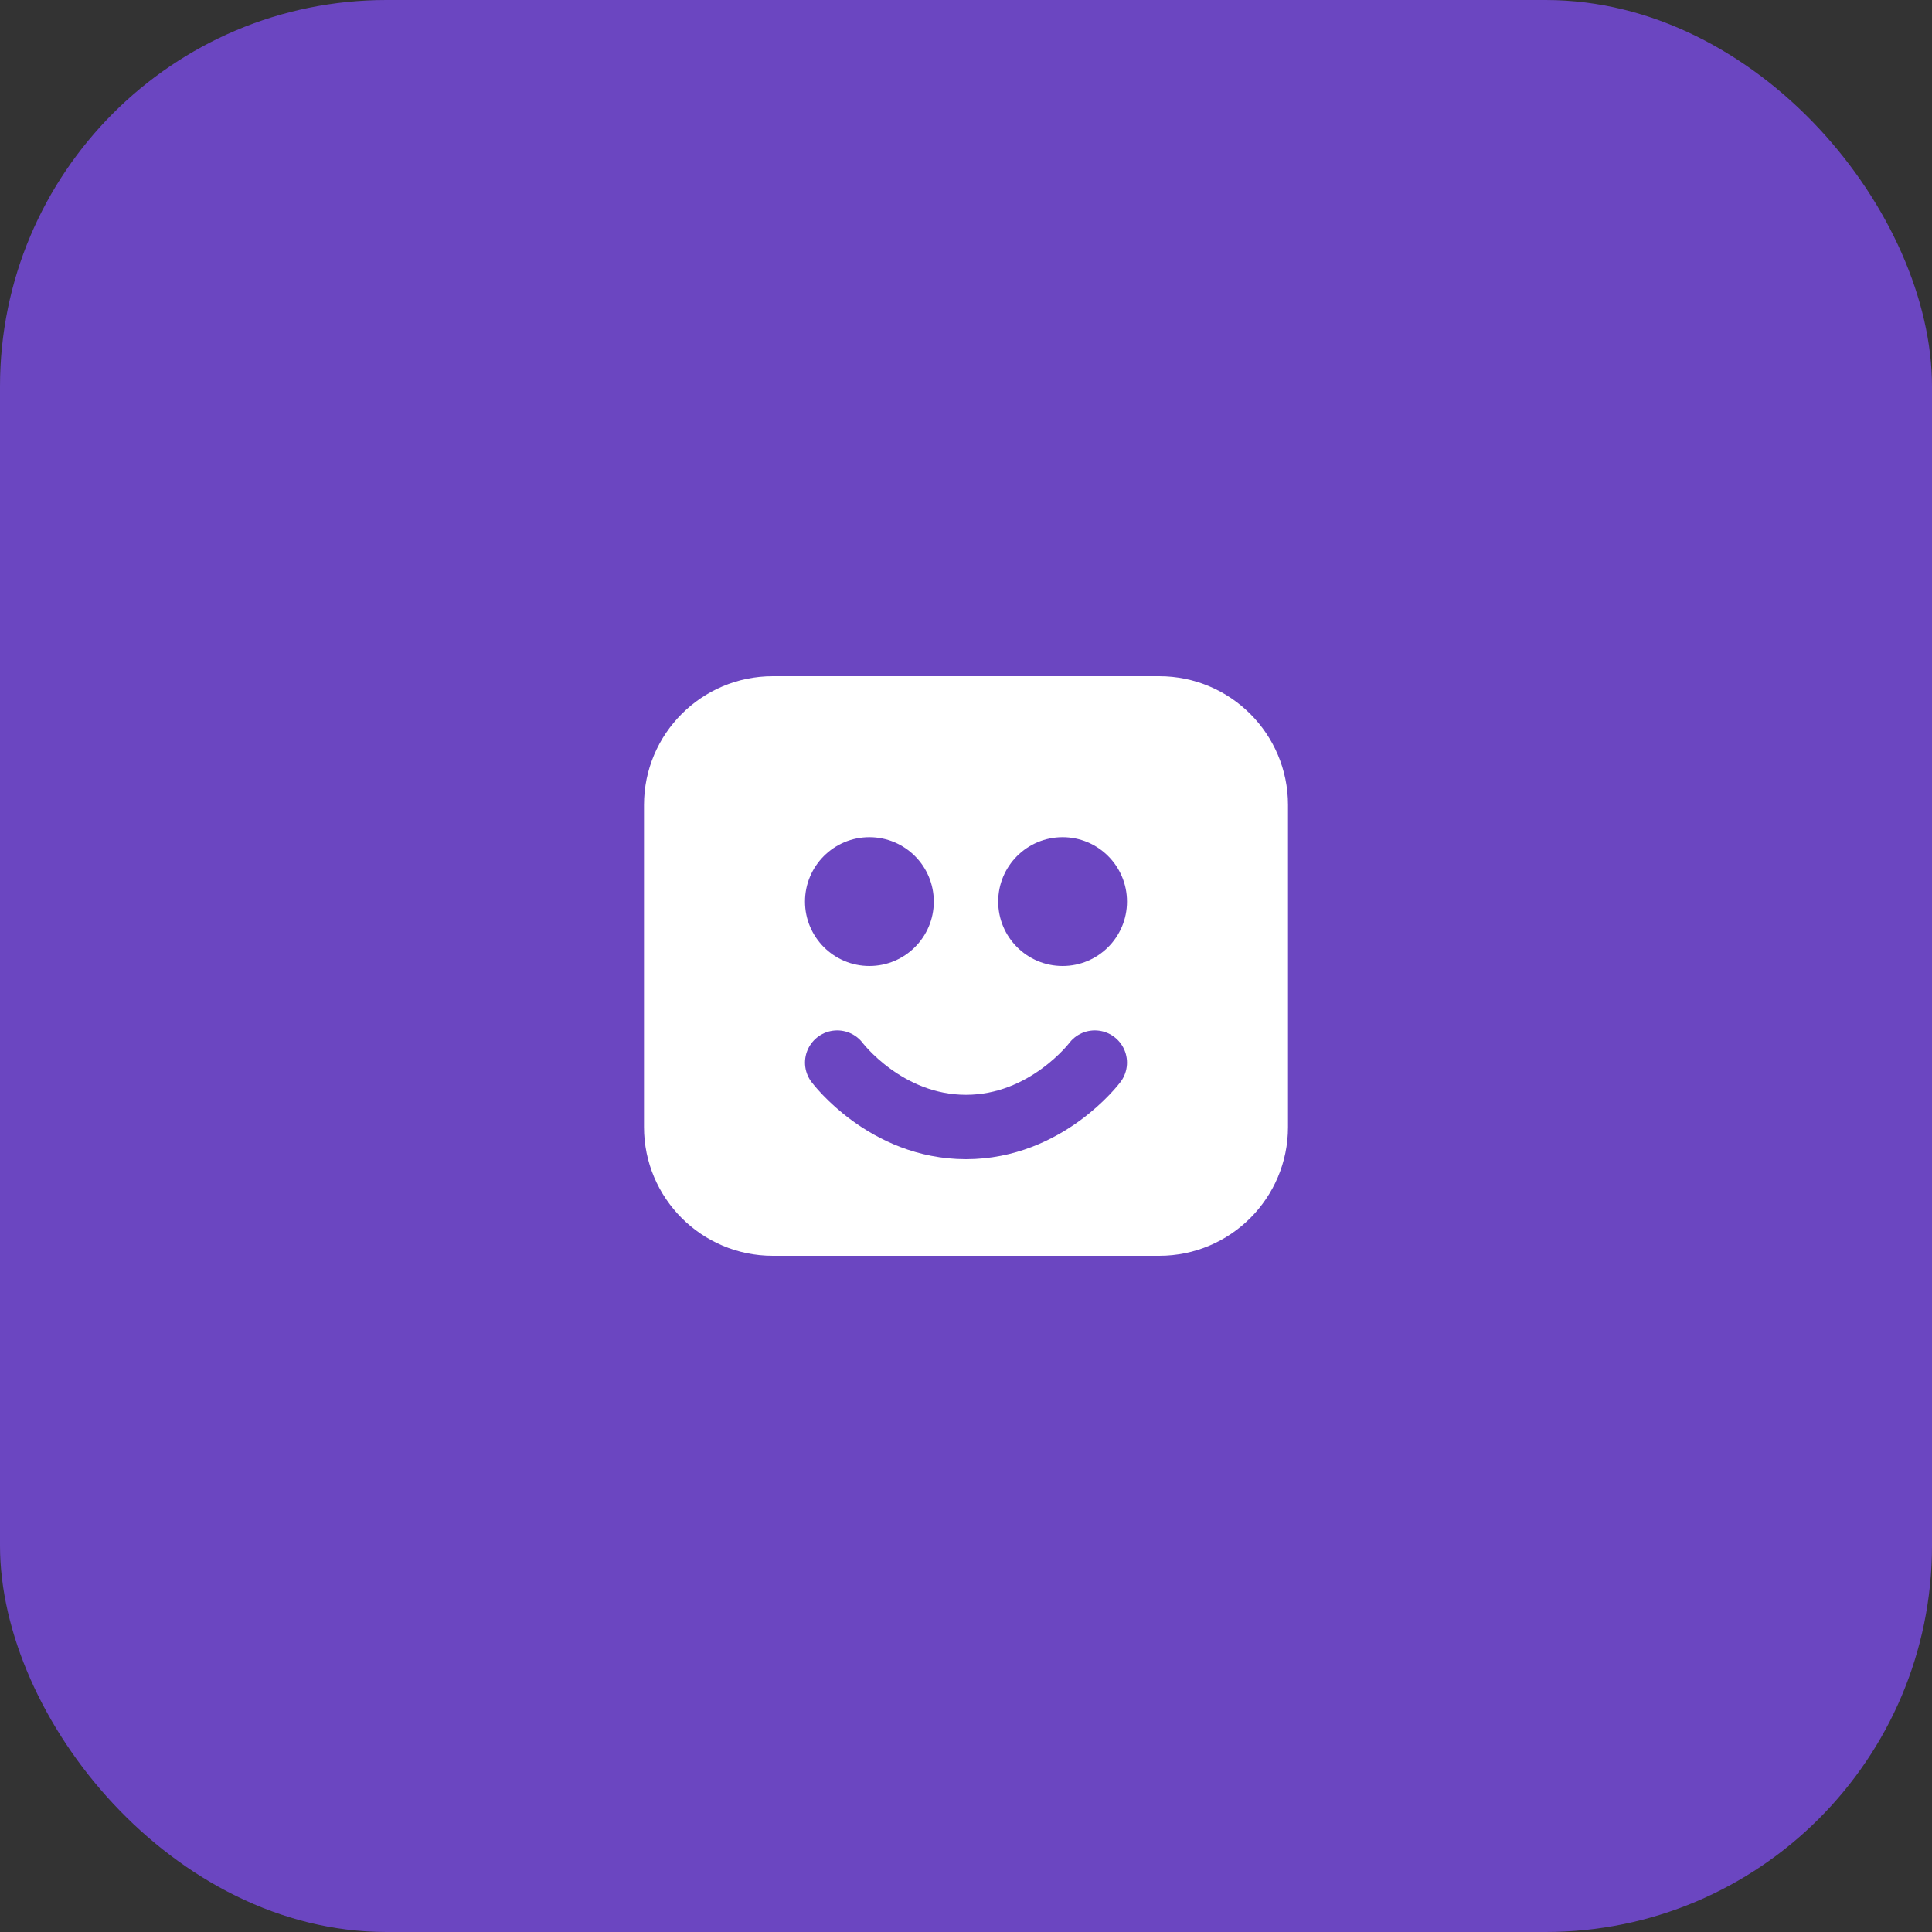 <?xml version="1.0" encoding="UTF-8"?>
<svg width="60" height="60" viewBox="0 0 60 60" fill="none" xmlns="http://www.w3.org/2000/svg">
  <rect x="0" y="0" width="60" height="60" fill="#333333" stroke="none"/>
  <rect width="60" height="60" rx="12" fill="#6B46C1"/>
  <path d="M20 25C20 22.791 21.791 21 24 21H36C38.209 21 40 22.791 40 25V35C40 37.209 38.209 39 36 39H24C21.791 39 20 37.209 20 35V25Z" fill="white"/>
  <circle cx="27" cy="28" r="2" fill="#6B46C1"/>
  <circle cx="33" cy="28" r="2" fill="#6B46C1"/>
  <path d="M26 33C26 33 27.5 35 30 35C32.5 35 34 33 34 33" stroke="#6B46C1" stroke-width="2" stroke-linecap="round"/>
</svg>
